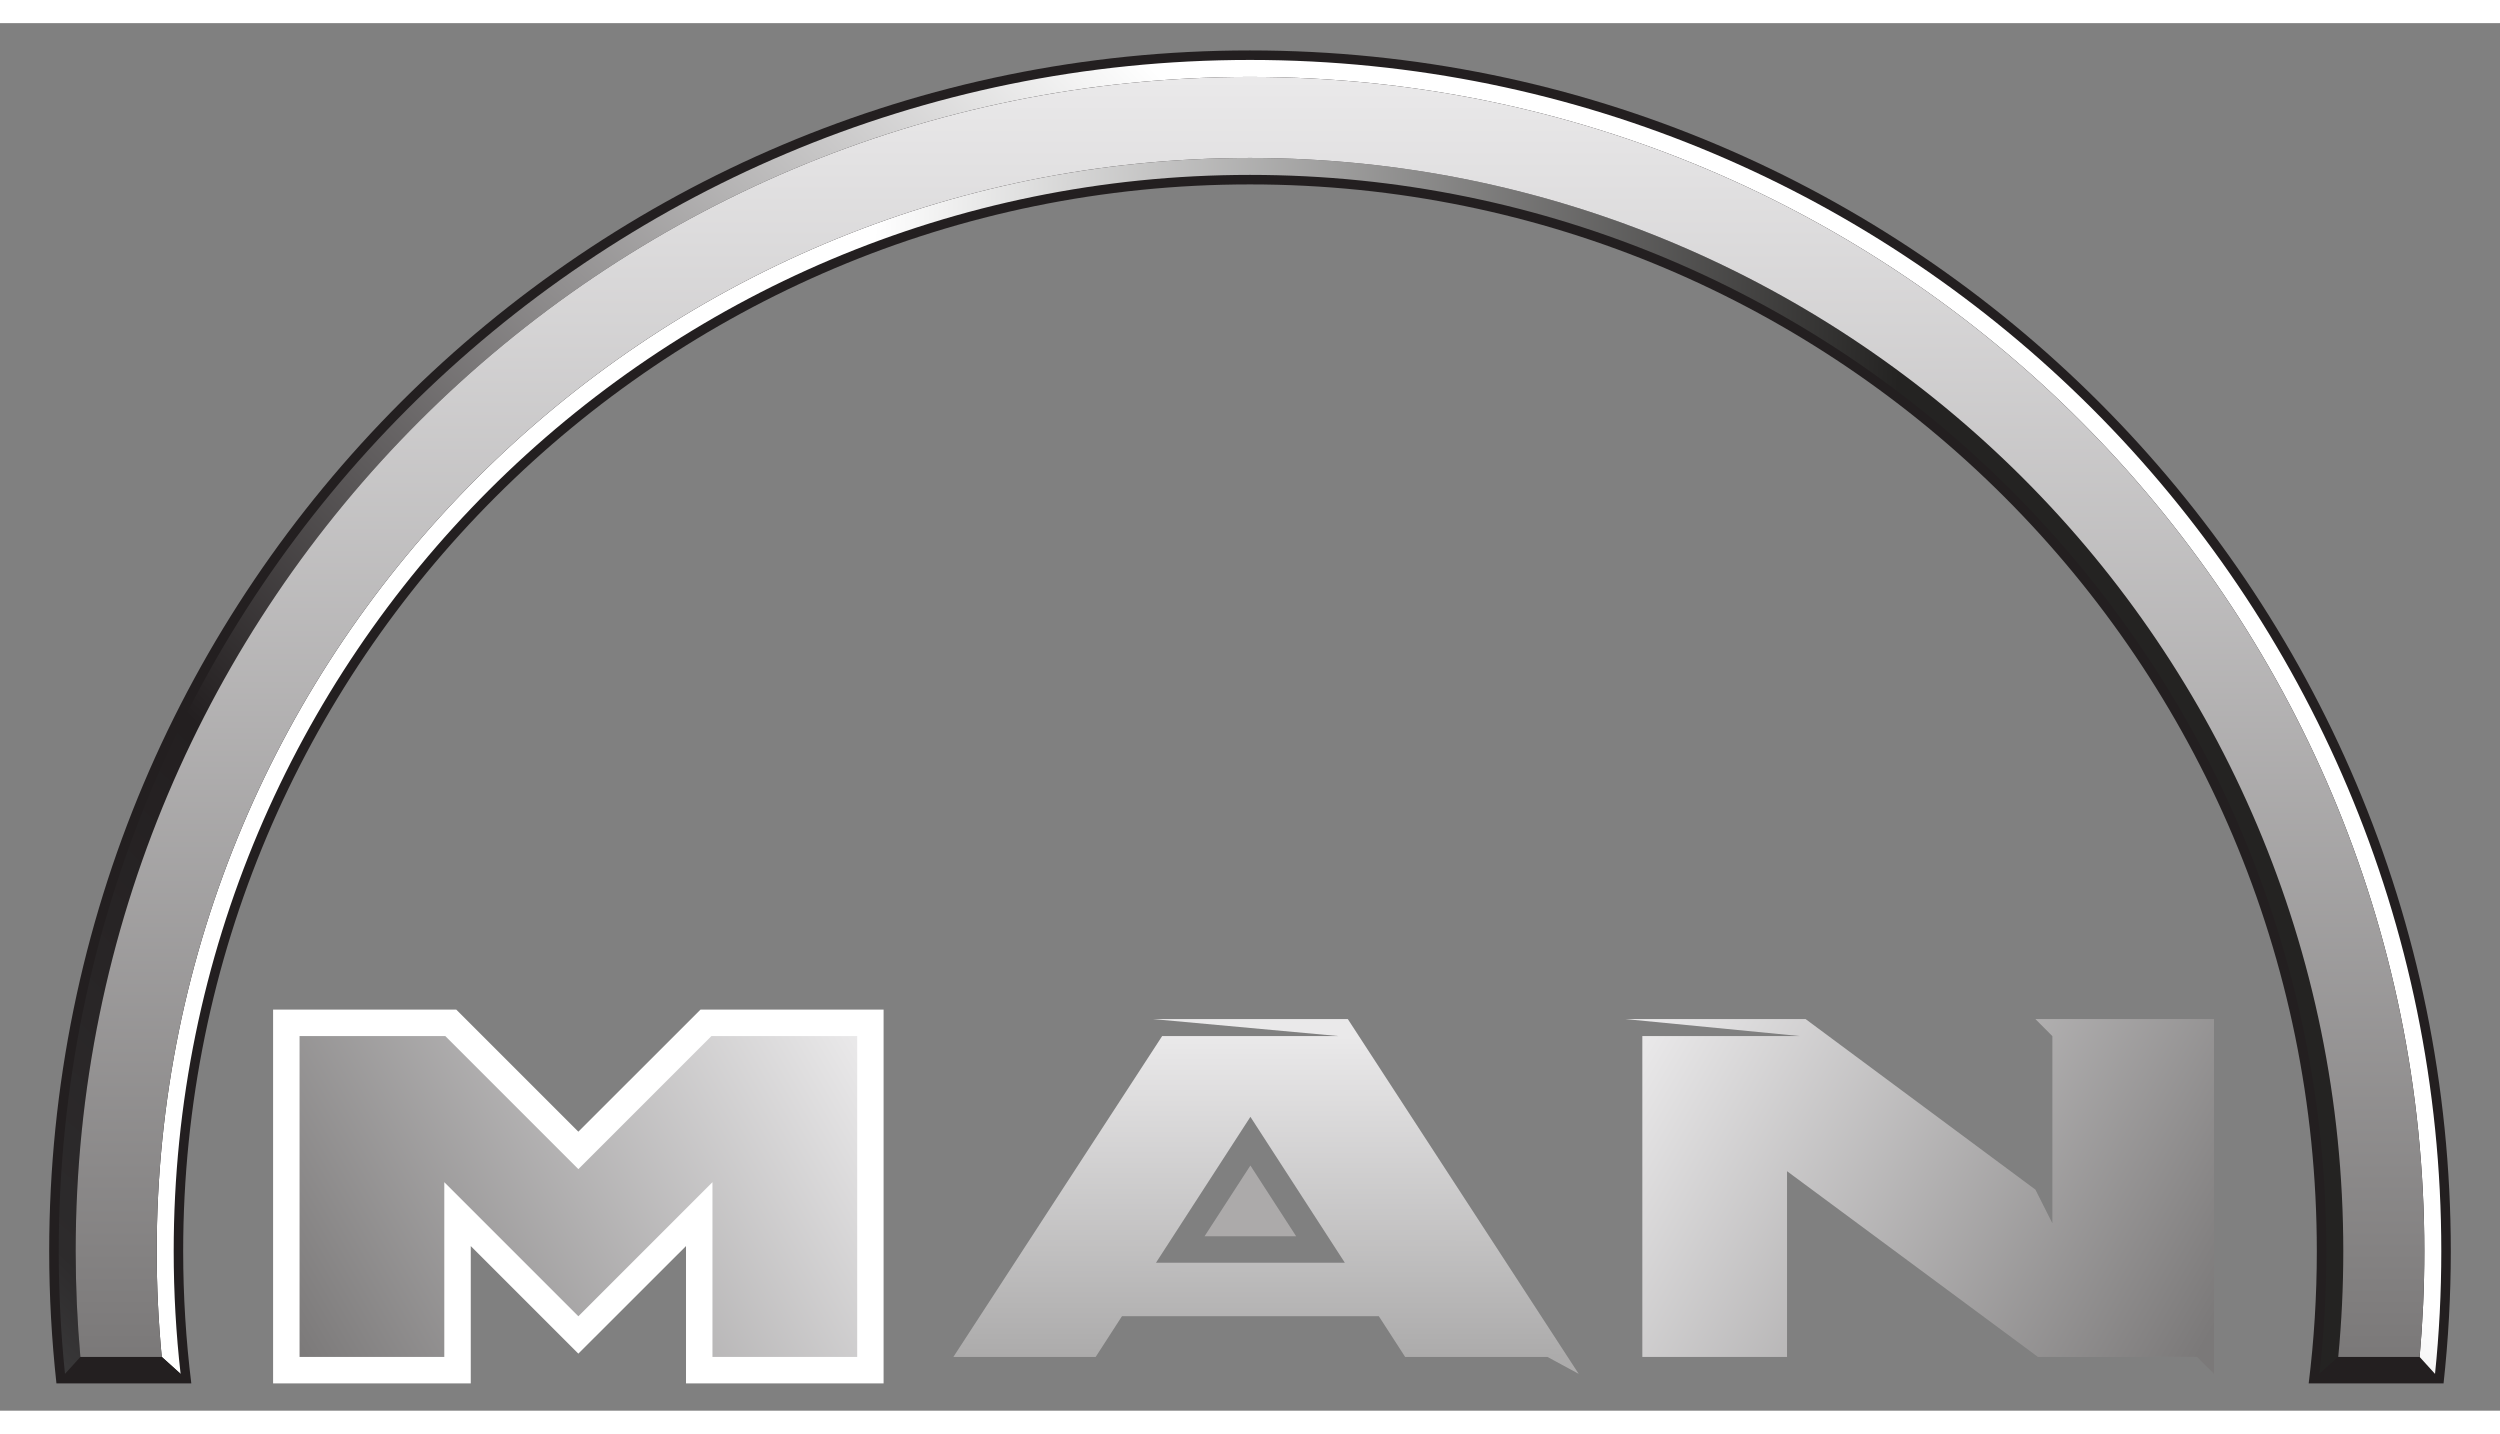 <?xml version="1.0" encoding="UTF-8" standalone="no"?>
<svg xmlns="http://www.w3.org/2000/svg" width="68" height="39" viewBox="0 0 884.532 490.932" fill="none">
  <rect x="0" y="0" width="884.532" height="490.932" fill="#808080" stroke="none"/>
  <defs>
    <linearGradient x1="4.686" y1="-2.278" x2="-0.425" y2="-5.325" id="linearGradient3453" href="#linearGradient3457" gradientUnits="userSpaceOnUse" gradientTransform="matrix(97.112,-26.021,-26.021,-97.112,-72.037,-50.235)" spreadMethod="pad"/>
    <linearGradient x1="-2.945" y1="3.564" x2="-6.871" y2="3.75" id="linearGradient3436" href="#linearGradient39" gradientUnits="userSpaceOnUse" gradientTransform="matrix(-92.836,0,0,92.836,26.838,-68.054)" spreadMethod="pad"/>
    <linearGradient x1="-35.283" y1="-17.997" x2="-28.978" y2="-19.687" id="linearGradient3415" href="#linearGradient139" gradientUnits="userSpaceOnUse" gradientTransform="matrix(-4.501,-16.799,-16.799,4.501,-18.753,-39.806)" spreadMethod="pad"/>
    <linearGradient x1="-17.51" y1="10.173" x2="-19.063" y2="1.437" id="linearGradient3424" href="#linearGradient91" gradientUnits="userSpaceOnUse" gradientTransform="matrix(-16.49,-19.652,-19.652,16.49,17.181,-39.945)" spreadMethod="pad"/>
    <linearGradient x1="4053.856" y1="3613.596" x2="924.036" y2="3613.596" id="linearGradient3421" href="#linearGradient123" gradientUnits="userSpaceOnUse" gradientTransform="matrix(0,0.144,0.144,0,-78.424,-113.169)"/>
    <linearGradient x1="16.074" y1="-32.354" x2="12.165" y2="-24.989" id="linearGradient3418" href="#linearGradient123" gradientUnits="userSpaceOnUse" gradientTransform="matrix(23.061,-14.41,-14.41,-23.061,-59.545,-42.566)" spreadMethod="pad"/>
    <linearGradient x1="4.293" y1="-1.609" x2="1.627" y2="-1.843" id="linearGradient3457" gradientUnits="userSpaceOnUse" gradientTransform="matrix(-180.585,673.953,-673.953,-180.585,436.757,44.326)" spreadMethod="pad">
      <stop id="stop3459" style="stop-color:#ffffff;stop-opacity:1" offset="0"/>
      <stop id="stop3461" style="stop-color:#231f20;stop-opacity:1" offset="0.673"/>
      <stop id="stop3465" style="stop-color:#2d2b2c;stop-opacity:1" offset="0.953"/>
      <stop id="stop3463" style="stop-color:#383738;stop-opacity:1" offset="1"/>
    </linearGradient>
    <linearGradient x1="-3.049" y1="3.395" x2="-6.524" y2="3.395" id="linearGradient39" gradientUnits="userSpaceOnUse" gradientTransform="matrix(0,-644.278,644.278,0,313.097,730.512)" spreadMethod="pad">
      <stop id="stop41" style="stop-color:#ffffff;stop-opacity:1" offset="0"/>
      <stop id="stop43" style="stop-color:#242322;stop-opacity:1" offset="1"/>
    </linearGradient>
    <linearGradient x1="-17.51" y1="10.173" x2="-19.063" y2="1.437" id="linearGradient91" gradientUnits="userSpaceOnUse" gradientTransform="matrix(-136.385,-114.44,114.44,-136.385,508.172,663.491)" spreadMethod="pad">
      <stop id="stop93" style="stop-color:#7b7979;stop-opacity:1" offset="0"/>
      <stop id="stop95" style="stop-color:#eae9ea;stop-opacity:1" offset="1"/>
    </linearGradient>
    <linearGradient x1="16.074" y1="-32.354" x2="12.165" y2="-24.989" id="linearGradient123" gradientUnits="userSpaceOnUse" gradientTransform="matrix(-100.004,160.04,-160.04,-100.004,489.978,131.019)" spreadMethod="pad">
      <stop id="stop125" style="stop-color:#7b7979;stop-opacity:1" offset="0"/>
      <stop id="stop127" style="stop-color:#eae9ea;stop-opacity:1" offset="1"/>
    </linearGradient>
    <linearGradient x1="-35.283" y1="-17.997" x2="-28.978" y2="-19.687" id="linearGradient139" gradientUnits="userSpaceOnUse" gradientTransform="matrix(-116.586,-31.239,31.239,-116.586,509.131,414.115)" spreadMethod="pad">
      <stop id="stop141" style="stop-color:#acabab;stop-opacity:1" offset="0"/>
      <stop id="stop143" style="stop-color:#eae9ea;stop-opacity:1" offset="1"/>
    </linearGradient>
  </defs>
  <path d="M 442.25,9.656 C 207.612,9.656 17.406,199.882 17.406,434.531 C 17.406,450.334 18.29,465.935 19.969,481.281 L 67.688,481.281 C 65.793,465.97 64.812,450.358 64.812,434.531 C 64.812,226.057 233.788,57.063 442.25,57.062 C 650.713,57.062 819.719,226.057 819.719,434.531 C 819.719,450.358 818.739,465.97 816.844,481.281 L 864.562,481.281 C 866.24,465.935 867.125,450.334 867.125,434.531 C 867.125,199.882 676.901,9.656 442.25,9.656 z" id="dunkelgrau" style="fill:#231f20;fill-opacity:1;fill-rule:evenodd;stroke:none"/>
  <path d="M 96.625,349.031 L 96.625,481.281 L 166.562,481.281 L 166.562,432.688 L 204.625,470.75 L 242.719,432.688 L 242.719,481.281 L 312.625,481.281 L 312.625,349.031 L 247.844,349.031 L 204.625,392.219 L 161.438,349.031 L 96.625,349.031 z" id="weiss" style="fill:#ffffff;fill-opacity:1;fill-rule:nonzero;stroke:none"/>
  <path d="M 442.406,404.188 L 458.594,429.219 L 426.188,429.219 L 442.406,404.188 z" id="hellgrau" style="fill:#acaaaa;fill-opacity:1;fill-rule:evenodd;stroke:none"/>
  <path d="M 827.298,471.915 C 828.486,459.601 829.085,447.131 829.085,434.517 C 829.085,220.873 655.909,47.699 442.266,47.699 C 228.635,47.699 55.448,220.873 55.448,434.517 C 55.448,447.131 56.059,459.601 57.234,471.915 L 63.901,477.911 C 62.282,463.666 61.455,449.193 61.455,434.517 C 61.455,224.196 231.945,53.694 442.266,53.694 C 652.599,53.694 823.089,224.196 823.089,434.517 C 823.089,449.193 822.262,463.666 820.643,477.911 L 827.298,471.915" id="bogen_kante_innen" style="fill:url(#linearGradient3436);fill-opacity:1;fill-rule:nonzero;stroke:none"/>
  <path d="M 28.438,471.906 L 23,477.906 L 63.906,477.906 L 57.25,471.906 L 28.438,471.906 z M 827.312,471.906 L 820.656,477.906 L 861.531,477.906 L 856.094,471.906 L 827.312,471.906 z" id="bogen_kanten_unten" style="fill:#231f20;fill-opacity:1;fill-rule:evenodd;stroke:none"/>
  <path d="M 861.542,477.911 C 863.018,463.641 863.761,449.17 863.761,434.517 C 863.761,201.726 675.058,13.022 442.266,13.022 C 209.487,13.022 20.784,201.726 20.784,434.517 C 20.784,449.17 21.527,463.641 22.99,477.911 L 28.434,471.915 C 27.342,459.589 26.779,447.119 26.779,434.517 C 26.779,205.046 212.796,19.03 442.266,19.03 C 671.736,19.03 857.765,205.046 857.765,434.517 C 857.765,447.119 857.202,459.589 856.098,471.915 L 861.542,477.911" id="bogen_kante_aussen" style="fill:url(#linearGradient3453);fill-opacity:1;fill-rule:nonzero;stroke:none"/>
  <path d="M 442.266,19.03 C 212.796,19.03 26.779,205.046 26.779,434.517 C 26.779,447.119 27.342,459.589 28.434,471.915 L 57.234,471.915 C 56.059,459.601 55.448,447.131 55.448,434.517 C 55.448,220.873 228.635,47.699 442.266,47.699 C 655.909,47.699 829.085,220.873 829.085,434.517 C 829.085,447.131 828.486,459.601 827.298,471.915 L 856.098,471.915 C 857.202,459.589 857.765,447.119 857.765,434.517 C 857.765,205.046 671.736,19.03 442.266,19.03" id="bogen_flaeche" style="fill:url(#linearGradient3421);fill-opacity:1;fill-rule:nonzero;stroke:none"/>
  <path d="M 157.557,358.391 L 105.987,358.391 L 105.987,471.915 L 157.198,471.915 L 157.198,410.08 L 204.631,457.527 L 252.076,410.08 L 252.076,471.915 L 303.287,471.915 L 303.287,358.391 L 251.705,358.391 L 204.631,405.465 L 157.557,358.391" id="MAN_M" style="fill:url(#linearGradient3424);fill-opacity:1;fill-rule:nonzero;stroke:none"/>
  <path d="M 475.826,438.593 L 408.993,438.593 L 442.41,386.963 L 475.826,438.593 z M 473.62,358.391 L 411.187,358.391 L 337.315,471.915 L 387.663,471.915 L 396.978,457.491 L 487.844,457.5 L 497.156,471.906 L 547.5,471.906 L 558.562,477.906 L 476.875,352.375 L 407.938,352.375" id="MAN_A" style="fill:url(#linearGradient3415);fill-opacity:1;fill-rule:evenodd;stroke:none"/>
  <path d="M 636.857,358.391 L 581.078,358.391 L 581.078,471.915 L 632.276,471.915 L 632.276,406.197 L 721.052,471.915 L 777.358,471.915 L 783.344,477.906 L 783.344,352.375 L 720.156,352.375 L 726.156,358.406 L 726.156,424.625 L 720.156,412.719 L 638.844,352.375 L 575.094,352.375 z" id="MAN_N" style="fill:url(#linearGradient3418);fill-opacity:1;fill-rule:nonzero;stroke:none"/>
</svg>
